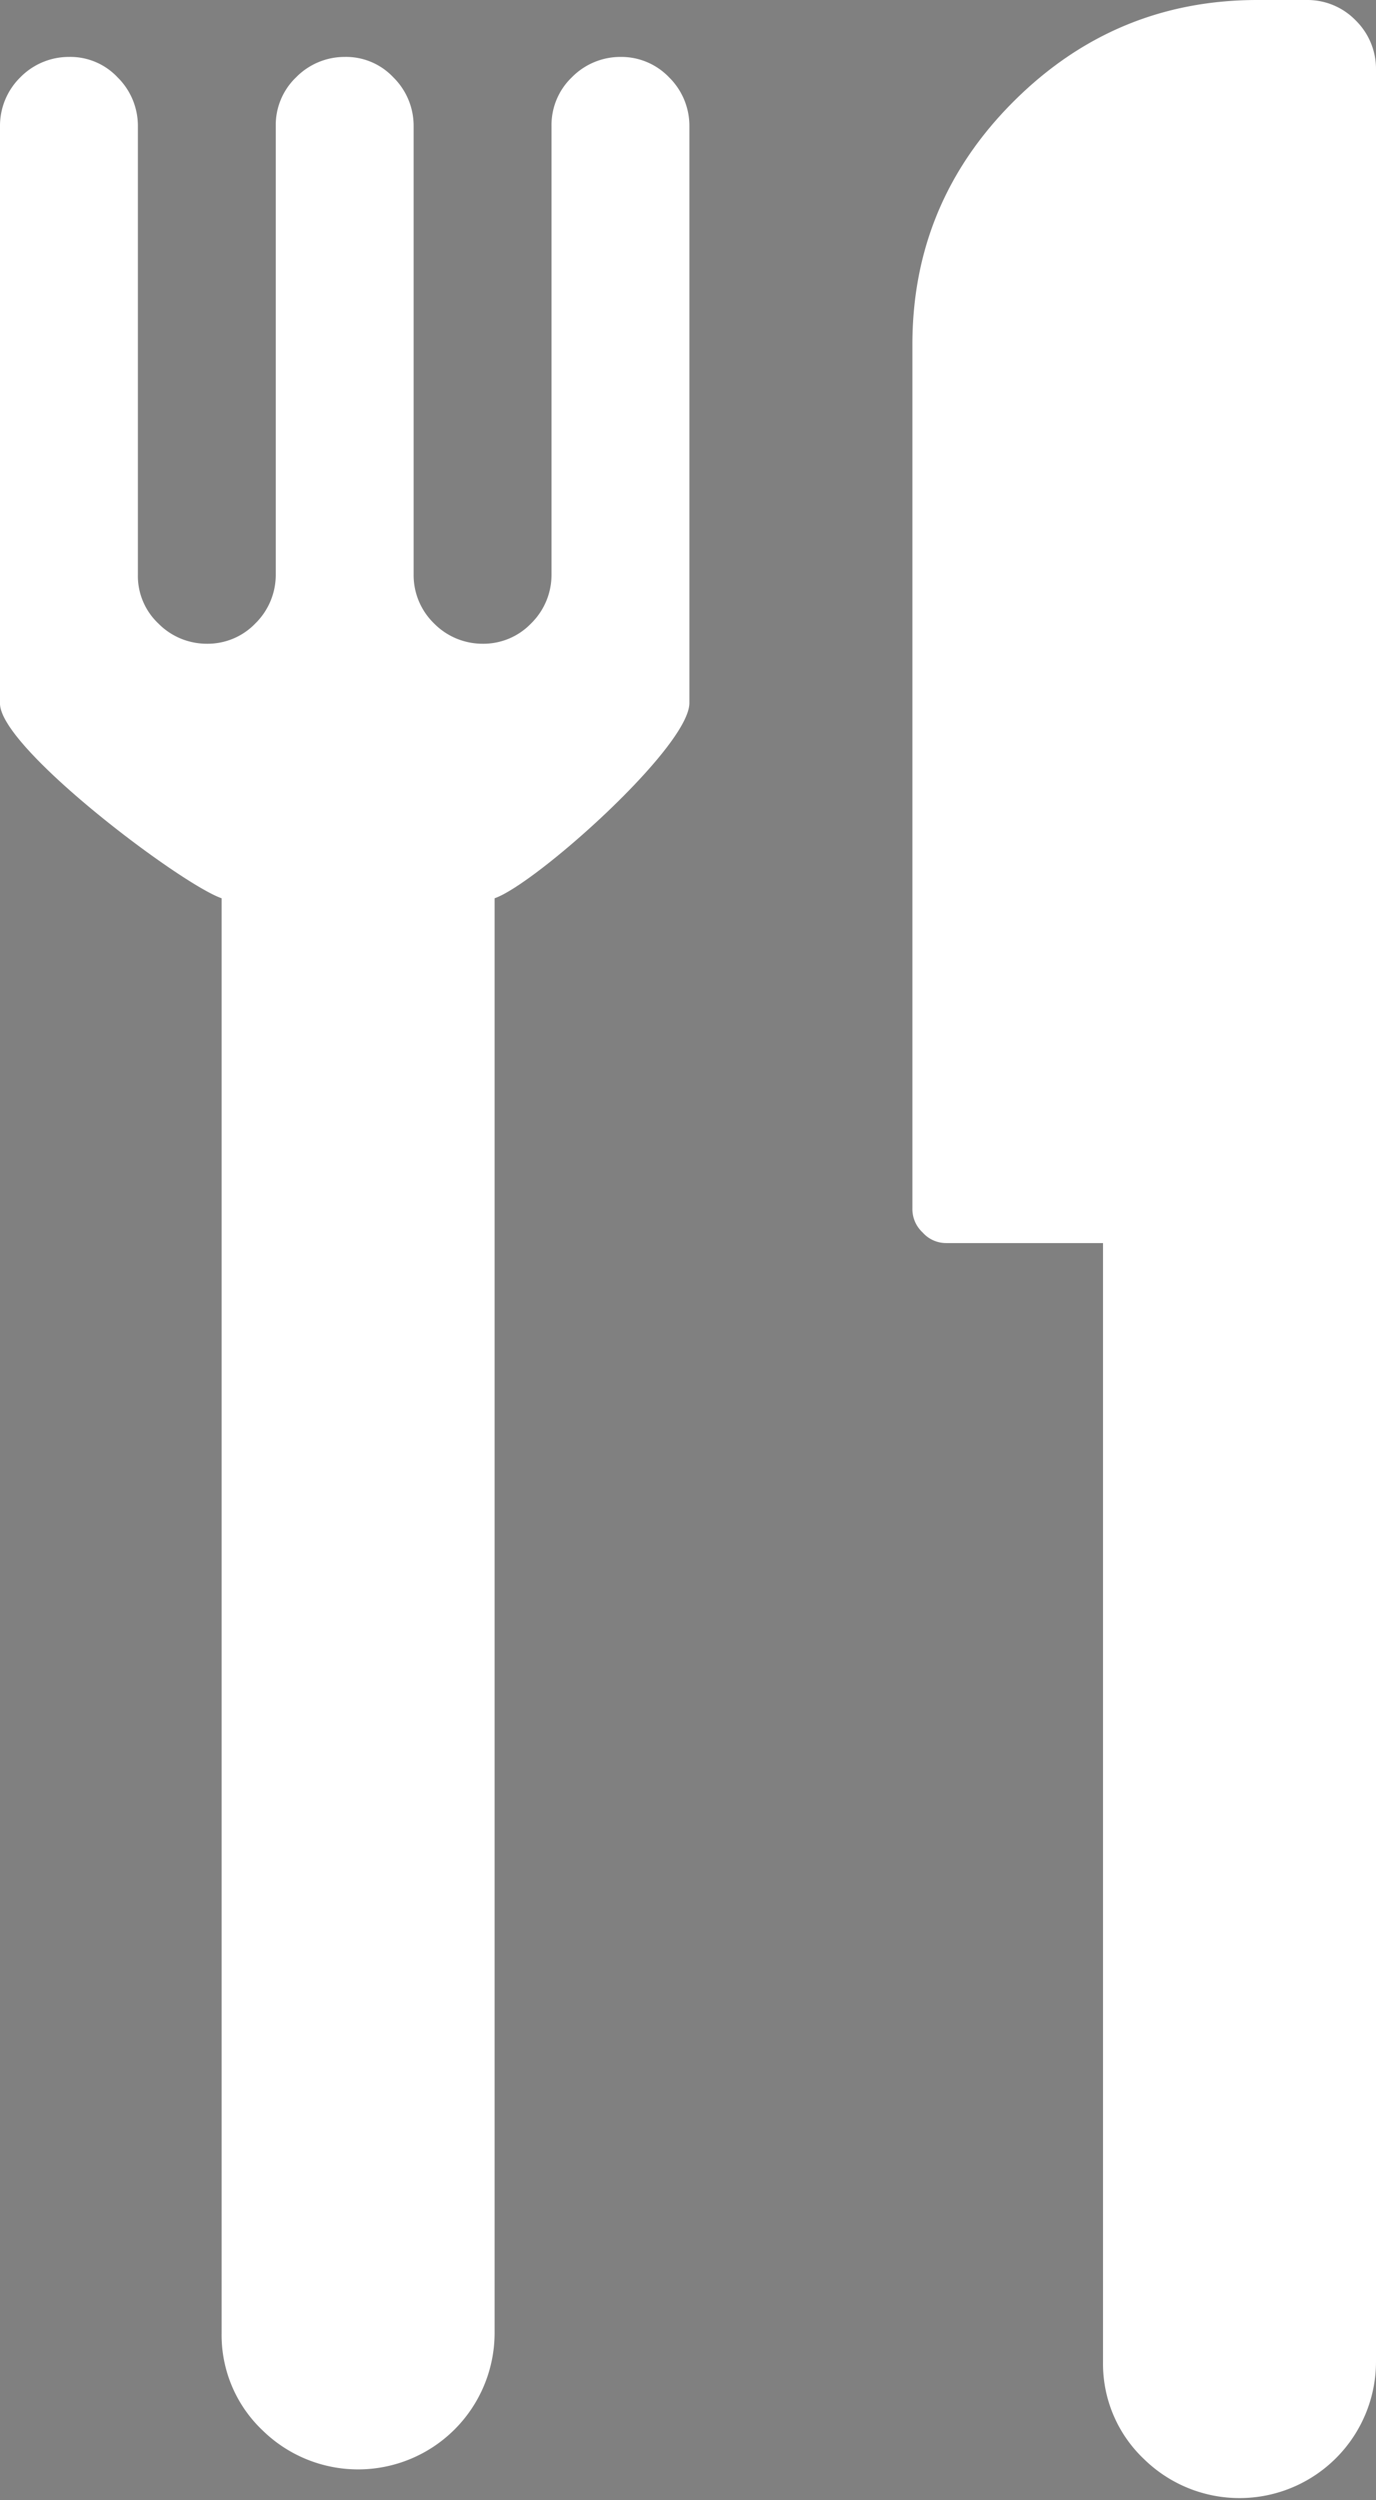 <svg xmlns="http://www.w3.org/2000/svg" viewBox="0 0 297.4 540.2"><rect x="0" y="0" width="297.4" height="540.2" fill="#808080" stroke="none"/><title>Fichier 1</title><g id="Calque_2" data-name="Calque 2"><g id="Capa_1" data-name="Capa 1"><path d="M47.9,194.1V504.2a28.36,28.36,0,0,0,8.9,21,29.5,29.5,0,0,0,50.1-21V194.1c8.9-3.1,42.1-32.7,42.1-42.2V27.2a14.69,14.69,0,0,0-4.4-10.5,14.29,14.29,0,0,0-10.5-4.4,14.69,14.69,0,0,0-10.5,4.4,14.29,14.29,0,0,0-4.4,10.5v97a14.69,14.69,0,0,1-4.4,10.5,14.29,14.29,0,0,1-10.5,4.4,14.69,14.69,0,0,1-10.5-4.4,14.52,14.52,0,0,1-4.4-10.5v-97A14.69,14.69,0,0,0,85,16.7a14,14,0,0,0-10.5-4.4A14.69,14.69,0,0,0,64,16.7a14.29,14.29,0,0,0-4.4,10.5v97a14.69,14.69,0,0,1-4.4,10.5,14.29,14.29,0,0,1-10.5,4.4,14.69,14.69,0,0,1-10.5-4.4,14.13,14.13,0,0,1-4.4-10.5v-97a14.69,14.69,0,0,0-4.4-10.5,14,14,0,0,0-10.5-4.4A14.69,14.69,0,0,0,4.4,16.7,14.69,14.69,0,0,0,0,27.2V151.9C-.3,161.4,39,191,47.9,194.1Z" fill="#FFFFFF"/><path d="M77.7,534.1h0Z"/><path d="M268.2,540.2h0Z"/><path d="M204.5,268.6h33.9V510.4a28.36,28.36,0,0,0,8.9,21,29.5,29.5,0,0,0,50.1-21V14.9A14.69,14.69,0,0,0,293,4.4,14.52,14.52,0,0,0,282.5,0H271.8q-30.75,0-52.7,21.9T197.2,74.6V261.1a6.88,6.88,0,0,0,2.2,5.2A6.77,6.77,0,0,0,204.5,268.6Z" fill="#FFFFFF"/></g></g></svg>